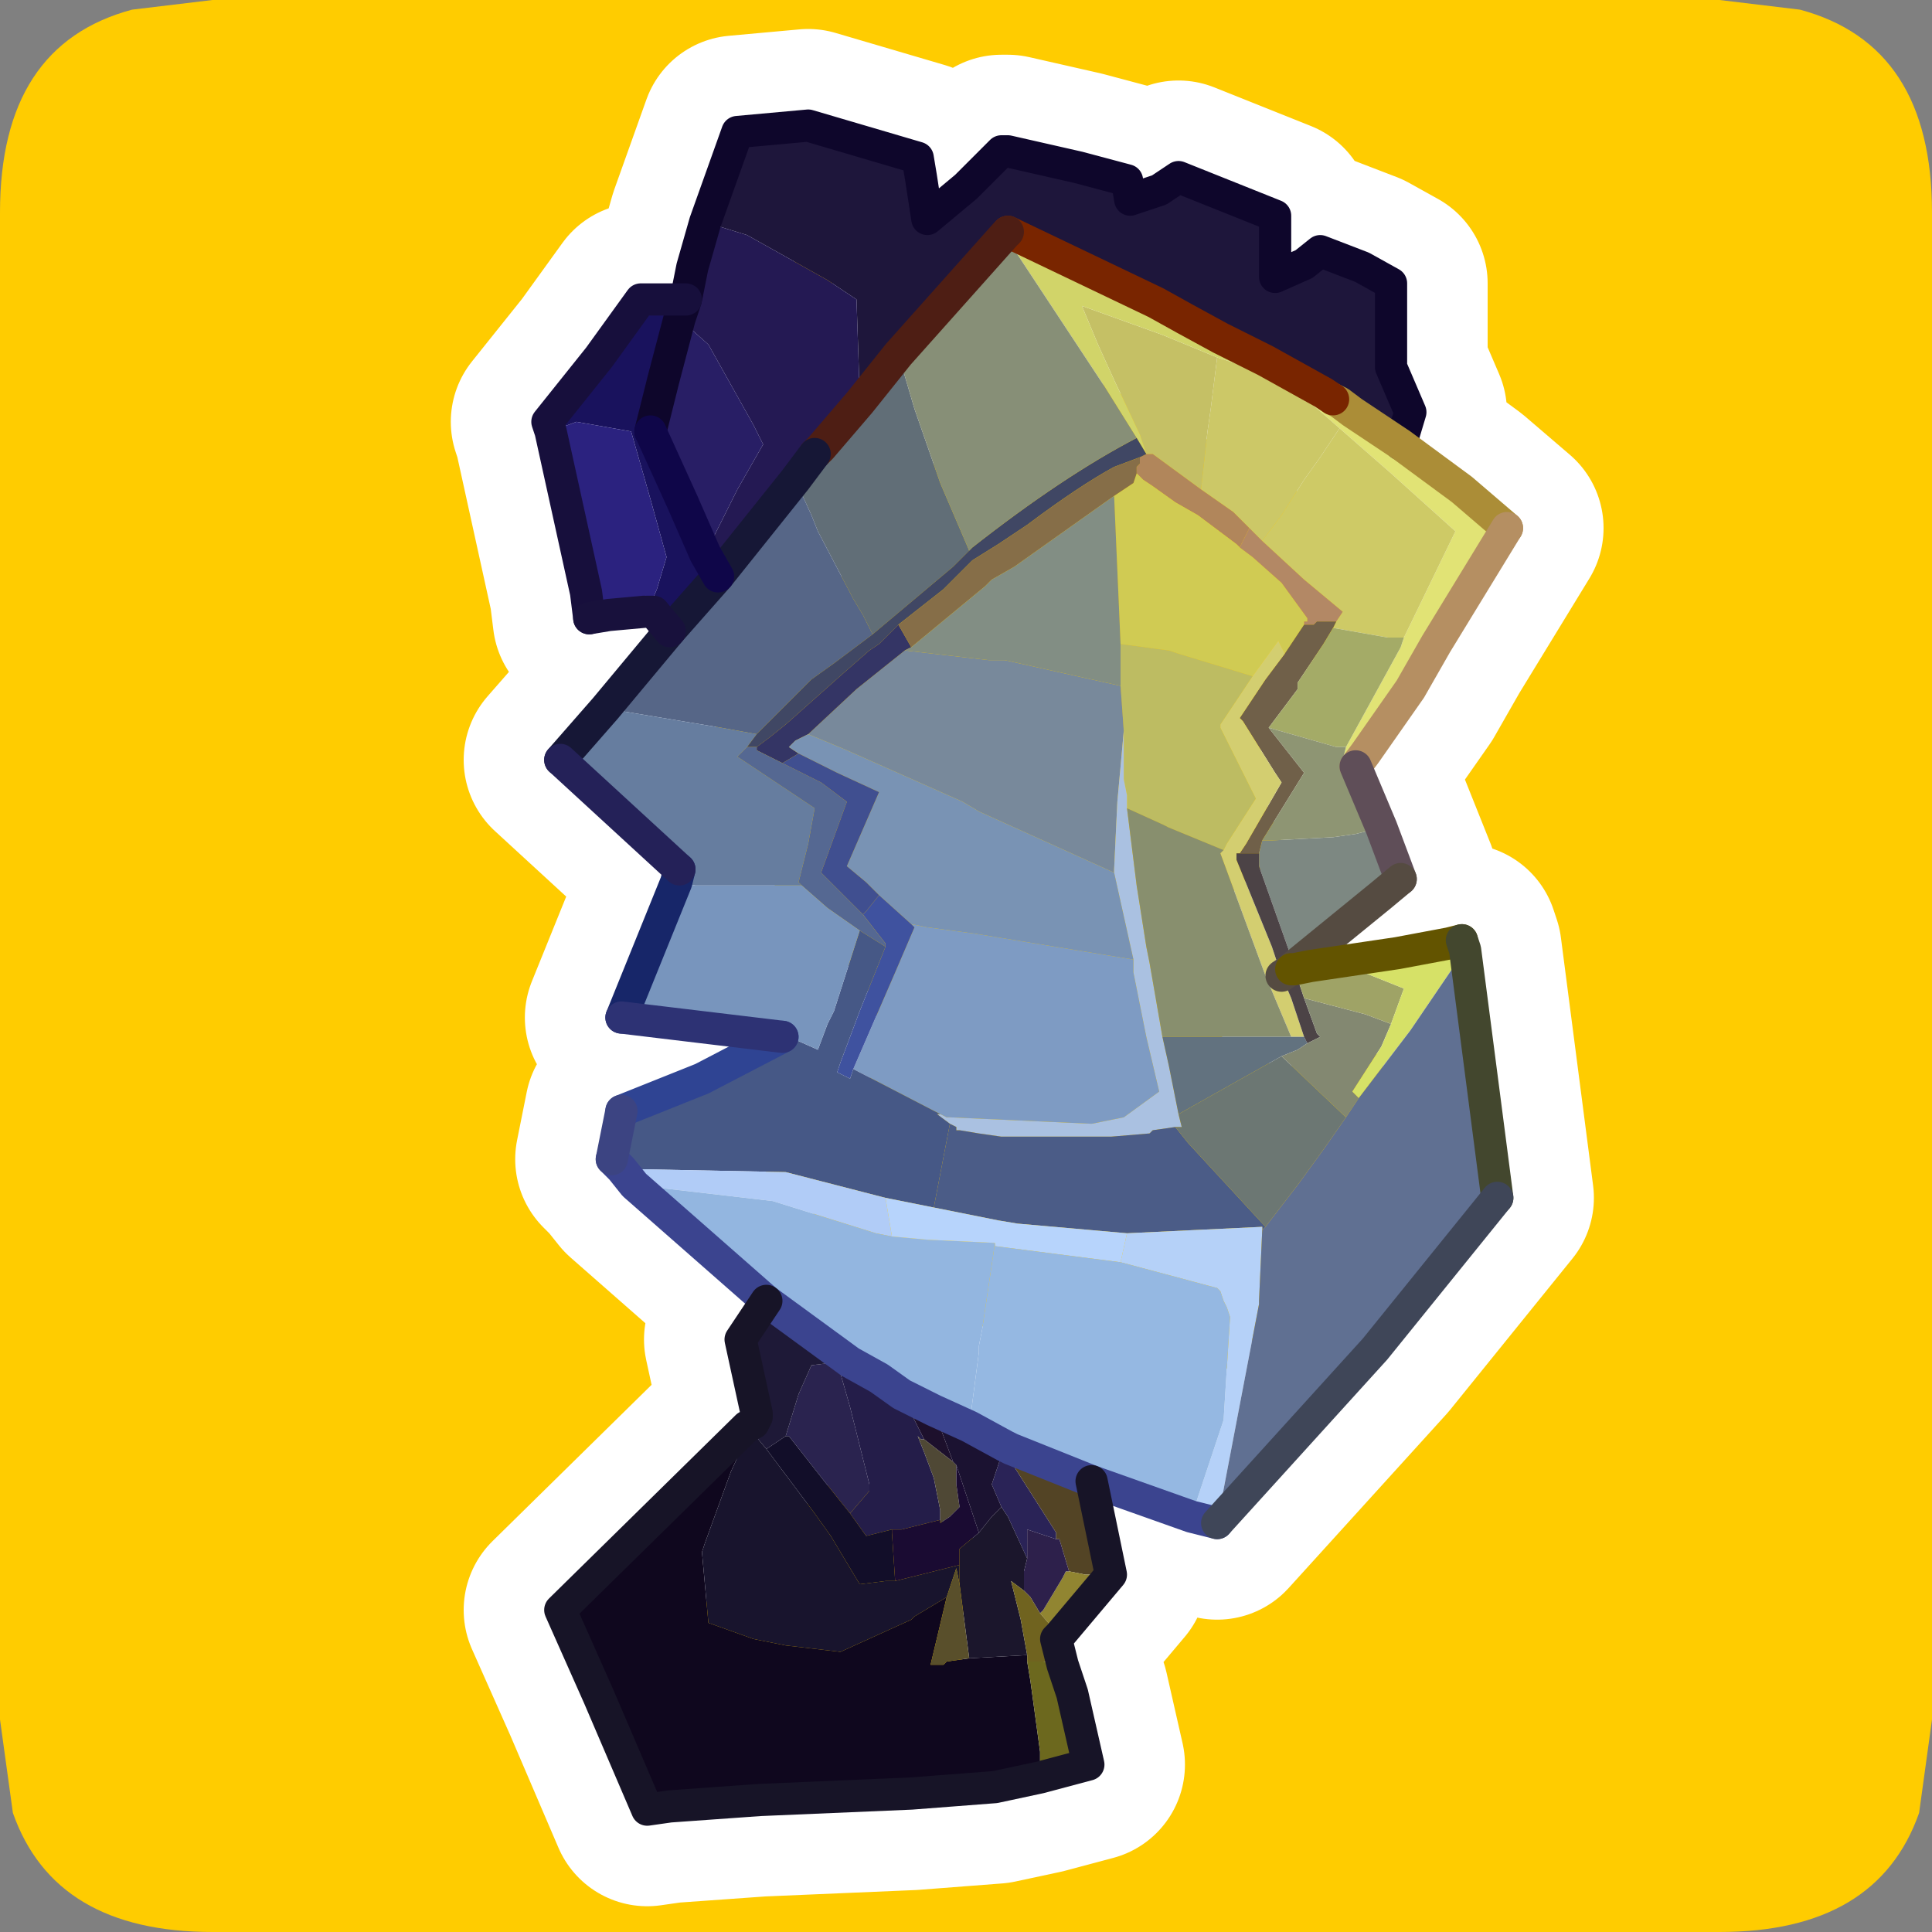 <?xml version="1.0" encoding="UTF-8" standalone="no"?>
<svg xmlns:ffdec="https://www.free-decompiler.com/flash" xmlns:xlink="http://www.w3.org/1999/xlink" ffdec:objectType="frame" height="30.0px" width="30.0px" xmlns="http://www.w3.org/2000/svg">
  <rect width="100%" height="100%" fill="#808080" stroke="none"/>
  <g transform="matrix(1.0, 0.0, 0.0, 1.0, 0.0, 0.0)">
    <use ffdec:characterId="1" height="30.0" transform="matrix(1.0, 0.0, 0.0, 1.0, 0.0, 0.0)" width="30.0" xlink:href="#shape0"/>
  </g>
  <defs>
    <g id="shape0" transform="matrix(1.0, 0.0, 0.0, 1.0, 0.0, 0.0)">
      <path d="M0.0 0.0 L30.0 0.0 30.0 30.0 0.0 30.0 0.0 0.0" fill="#33cc66" fill-opacity="0.0" fill-rule="evenodd" stroke="none"/>
      <path d="M30.0 26.7 L29.8 28.15 Q29.15 30.0 26.7 30.0 L3.3 30.0 Q0.85 30.0 0.2 28.15 L0.0 26.7 0.0 3.3 Q0.0 0.7 2.05 0.15 L3.3 0.0 26.7 0.0 27.95 0.15 Q30.0 0.7 30.0 3.3 L30.0 26.7" fill="#ffcc00" fill-rule="evenodd" stroke="none"/>
      <path d="M21.15 4.15 L21.6 4.4 21.6 5.7 21.9 6.4 21.75 6.9 22.7 7.6 23.4 8.2 22.3 10.0 21.9 10.7 21.2 11.7 21.05 11.9 21.75 13.65 21.45 13.9 20.1 15.0 20.05 15.05 20.1 15.05 20.35 15.0 21.7 14.8 22.5 14.65 22.7 14.6 22.75 14.75 23.25 18.6 21.35 20.95 18.9 23.65 18.5 23.55 16.95 23.0 17.25 24.45 16.45 25.4 16.4 25.45 16.5 25.85 16.65 26.3 16.9 27.4 16.15 27.6 15.45 27.75 14.15 27.85 11.8 27.95 10.4 28.05 10.05 28.1 9.3 26.35 8.7 25.0 11.6 22.15 11.7 22.1 11.75 22.0 11.75 21.95 11.5 20.8 11.9 20.2 9.85 18.4 9.65 18.15 9.5 18.0 9.65 17.25 10.9 16.75 12.15 16.1 9.65 15.8 10.5 13.7 10.55 13.5 8.7 11.8 9.4 11.0 10.4 9.8 10.15 9.5 10.05 9.5 9.45 9.55 9.15 9.6 9.1 9.2 8.55 6.7 8.5 6.55 9.3 5.55 9.95 4.65 10.45 4.65 10.65 4.65 10.75 4.15 10.95 3.45 11.45 2.05 12.55 1.95 14.25 2.45 14.3 2.75 14.4 3.4 15.0 2.9 15.55 2.35 15.65 2.35 16.75 2.6 17.5 2.8 17.55 3.1 18.0 2.95 18.3 2.75 19.8 3.35 19.8 3.85 19.8 4.3 20.25 4.1 20.5 3.9 21.15 4.15 M10.65 4.65 L10.55 4.95 10.3 5.9 10.1 6.7 10.6 7.8 10.95 8.6 11.15 8.95 12.35 7.45 12.65 7.05 12.75 6.95 13.35 6.25 13.95 5.5 15.6 3.65 15.65 3.6 17.95 4.7 18.4 4.95 18.95 5.25 19.65 5.6 20.55 6.1 20.7 6.2 20.8 6.25 21.0 6.4 21.75 6.9 M10.4 9.8 L11.15 8.95 M16.95 23.0 L15.7 22.5 15.6 22.45 15.05 22.15 14.5 21.9 14.0 21.65 13.65 21.4 13.2 21.15 11.9 20.2" fill="none" stroke="#ffffff" stroke-linecap="round" stroke-linejoin="round" stroke-width="3.0"/>
      <path d="M10.95 3.45 L11.45 2.05 12.55 1.95 14.25 2.45 14.3 2.75 14.4 3.4 15.0 2.9 15.55 2.35 15.65 2.35 16.75 2.6 17.5 2.8 17.55 3.1 18.0 2.95 18.3 2.75 19.8 3.35 19.8 3.85 19.8 4.3 20.25 4.1 20.5 3.9 21.15 4.15 21.6 4.4 21.6 5.7 21.9 6.4 21.75 6.9 21.0 6.4 20.8 6.25 20.7 6.2 20.55 6.1 19.65 5.6 18.95 5.25 18.4 4.95 17.95 4.7 15.65 3.6 15.6 3.65 13.95 5.5 13.35 6.25 13.35 6.15 13.3 4.65 12.85 4.35 11.6 3.65 10.95 3.45" fill="#1e163b" fill-rule="evenodd" stroke="none"/>
      <path d="M19.65 5.6 L20.55 6.1 20.7 6.2 20.8 6.25 21.0 6.4 21.75 6.9 22.7 7.6 23.4 8.2 22.3 10.0 21.9 10.7 21.2 11.7 21.05 11.9 20.85 11.8 20.9 11.6 21.75 10.05 21.8 9.9 22.6 8.25 21.6 7.35 20.8 6.65 20.4 6.3 20.0 5.9 19.65 5.6" fill="#e1e375" fill-rule="evenodd" stroke="none"/>
      <path d="M20.8 6.65 L21.6 7.35 22.6 8.25 21.8 9.9 21.55 9.9 20.7 9.75 20.75 9.65 20.85 9.5 20.25 9.0 19.6 8.4 19.9 8.0 20.25 7.45 20.5 7.1 20.8 6.65" fill="#ceca66" fill-rule="evenodd" stroke="none"/>
      <path d="M20.0 5.9 L20.4 6.3 20.8 6.65 20.5 7.1 20.25 7.45 19.9 8.0 19.6 8.4 19.4 8.2 19.15 7.95 18.65 7.6 18.75 6.7 18.8 6.35 18.9 5.55 20.0 5.9" fill="#ccc867" fill-rule="evenodd" stroke="none"/>
      <path d="M18.9 5.55 L18.8 6.35 18.75 6.7 18.65 7.6 17.9 7.05 17.8 7.05 17.7 6.75 17.3 5.9 17.05 5.35 16.8 4.75 18.05 5.2 18.9 5.55" fill="#c5c065" fill-rule="evenodd" stroke="none"/>
      <path d="M15.6 3.65 L15.65 3.6 17.95 4.7 18.4 4.95 18.95 5.25 19.65 5.6 20.0 5.9 18.9 5.55 18.05 5.2 16.8 4.75 17.05 5.35 17.3 5.9 17.7 6.75 17.8 7.05 17.65 6.8 17.15 6.0 15.6 3.65" fill="#d1d469" fill-rule="evenodd" stroke="none"/>
      <path d="M18.65 7.6 L19.15 7.95 19.4 8.2 19.25 8.5 19.2 8.45 18.6 8.0 18.25 7.8 17.9 7.55 17.75 7.45 17.65 7.35 17.65 7.25 17.7 7.2 17.7 7.1 17.8 7.05 17.9 7.05 18.65 7.6" fill="#b1865b" fill-rule="evenodd" stroke="none"/>
      <path d="M19.25 8.5 L19.45 8.65 19.9 9.05 20.3 9.6 20.3 9.65 20.25 9.65 20.25 9.7 19.95 10.15 19.85 9.95 19.45 10.5 18.3 10.15 18.15 10.1 17.4 10.0 17.3 7.7 17.6 7.5 17.65 7.35 17.75 7.45 17.9 7.55 18.25 7.8 18.6 8.0 19.2 8.45 19.25 8.5" fill="#d0cb53" fill-rule="evenodd" stroke="none"/>
      <path d="M19.4 8.2 L19.6 8.4 20.25 9.0 20.85 9.5 20.75 9.65 20.6 9.65 20.45 9.65 20.4 9.7 20.25 9.7 20.25 9.65 20.3 9.65 20.3 9.6 19.9 9.05 19.45 8.65 19.25 8.5 19.4 8.2" fill="#b38865" fill-rule="evenodd" stroke="none"/>
      <path d="M19.95 10.15 L20.25 9.7 20.4 9.7 20.45 9.65 20.6 9.65 20.75 9.65 20.7 9.75 20.55 10.0 20.15 10.6 20.15 10.7 19.7 11.3 20.25 12.0 19.6 13.05 19.55 13.25 19.25 13.25 19.35 13.1 19.9 12.15 19.8 12.0 19.3 11.2 19.25 11.15 19.65 10.55 19.95 10.15" fill="#706049" fill-rule="evenodd" stroke="none"/>
      <path d="M19.45 10.5 L19.85 9.95 19.95 10.15 19.65 10.55 19.25 11.15 19.3 11.2 19.8 12.0 19.9 12.15 19.35 13.1 19.25 13.25 19.2 13.25 19.2 13.35 19.75 14.7 19.9 15.15 20.05 15.5 20.25 16.1 20.05 16.1 19.65 15.15 18.95 13.25 19.0 13.2 19.05 13.1 19.5 12.4 19.2 11.8 18.95 11.3 18.95 11.25 19.45 10.5" fill="#d3ce70" fill-rule="evenodd" stroke="none"/>
      <path d="M17.4 10.0 L18.15 10.1 18.3 10.15 19.45 10.5 18.95 11.25 18.95 11.3 19.2 11.8 19.5 12.4 19.05 13.1 19.0 13.2 18.15 12.85 18.05 12.8 17.5 12.55 17.5 12.35 17.45 12.1 17.45 12.0 17.45 11.9 17.45 11.45 17.45 11.35 17.4 10.65 17.4 10.0" fill="#bdbc62" fill-rule="evenodd" stroke="none"/>
      <path d="M21.8 9.9 L21.75 10.05 20.9 11.6 20.75 11.6 20.4 11.5 19.7 11.3 20.15 10.7 20.15 10.6 20.55 10.0 20.7 9.75 21.55 9.9 21.8 9.9" fill="#a4ab67" fill-rule="evenodd" stroke="none"/>
      <path d="M10.95 3.45 L11.6 3.65 12.85 4.35 13.3 4.65 13.35 6.15 13.35 6.25 12.75 6.95 12.65 7.05 12.35 7.45 11.15 8.95 10.95 8.6 11.45 7.6 11.85 6.9 11.7 6.6 11.0 5.35 10.55 4.95 10.65 4.65 10.75 4.15 10.95 3.45" fill="#241953" fill-rule="evenodd" stroke="none"/>
      <path d="M10.4 9.8 L10.15 9.5 10.05 9.5 10.2 9.15 10.35 8.65 10.1 7.75 9.8 6.7 8.95 6.55 8.55 6.7 8.5 6.55 9.3 5.55 9.95 4.65 10.45 4.65 10.65 4.65 10.55 4.95 10.3 5.9 10.1 6.7 10.6 7.8 10.95 8.6 11.15 8.95 10.4 9.8" fill="#19125d" fill-rule="evenodd" stroke="none"/>
      <path d="M13.35 6.25 L13.95 5.5 14.2 6.35 14.6 7.5 15.05 8.55 14.8 8.8 13.55 9.85 13.4 9.55 13.25 9.3 12.7 8.25 12.6 8.0 12.35 7.45 12.65 7.05 12.75 6.95 13.35 6.25" fill="#616e77" fill-rule="evenodd" stroke="none"/>
      <path d="M9.4 11.0 L10.4 9.8 11.15 8.95 12.35 7.45 12.6 8.0 12.7 8.25 13.25 9.3 13.4 9.55 13.55 9.85 12.95 10.3 12.6 10.55 12.1 11.05 11.75 11.4 11.2 11.3 9.4 11.0" fill="#566687" fill-rule="evenodd" stroke="none"/>
      <path d="M10.55 4.95 L11.0 5.35 11.7 6.6 11.85 6.9 11.45 7.6 10.95 8.6 10.6 7.8 10.1 6.7 10.3 5.9 10.55 4.95" fill="#281e65" fill-rule="evenodd" stroke="none"/>
      <path d="M10.05 9.5 L10.0 9.5 9.45 9.55 9.15 9.6 9.1 9.2 8.55 6.7 8.95 6.55 9.8 6.7 10.1 7.75 10.35 8.65 10.2 9.15 10.05 9.5" fill="#2b227f" fill-rule="evenodd" stroke="none"/>
      <path d="M10.5 13.7 L10.55 13.5 8.7 11.8 9.4 11.0 11.2 11.3 11.75 11.4 11.6 11.6 11.45 11.75 12.05 12.15 12.65 12.55 12.55 13.1 12.4 13.7 12.45 13.75 11.05 13.75 10.8 13.75 10.5 13.7" fill="#667d9f" fill-rule="evenodd" stroke="none"/>
      <path d="M13.55 9.85 L14.8 8.8 15.05 8.55 15.1 8.5 Q16.5 7.4 17.65 6.8 L17.8 7.05 17.7 7.1 17.3 7.25 Q16.75 7.55 15.95 8.15 L15.5 8.45 15.1 8.7 14.65 9.15 13.95 9.7 13.65 10.0 13.5 10.1 13.1 10.45 12.2 11.25 11.95 11.45 11.75 11.6 11.6 11.6 11.75 11.4 12.1 11.05 12.6 10.55 12.95 10.3 13.55 9.85" fill="#404764" fill-rule="evenodd" stroke="none"/>
      <path d="M12.55 11.4 L13.3 10.7 13.8 10.3 14.05 10.1 15.35 10.25 15.6 10.25 17.4 10.65 17.45 11.35 17.35 12.45 17.3 13.5 17.3 13.55 15.2 12.6 14.95 12.45 13.15 11.65 12.55 11.4" fill="#78899b" fill-rule="evenodd" stroke="none"/>
      <path d="M11.75 11.6 L11.95 11.45 12.2 11.25 13.1 10.45 13.5 10.1 13.65 10.0 13.95 9.7 14.15 10.05 14.05 10.1 13.8 10.3 13.3 10.7 12.55 11.4 12.35 11.5 12.3 11.55 12.25 11.6 12.4 11.7 12.15 11.85 11.75 11.65 11.75 11.6" fill="#343565" fill-rule="evenodd" stroke="none"/>
      <path d="M17.65 7.35 L17.6 7.5 17.3 7.7 15.75 8.8 15.4 9.0 15.3 9.1 14.15 10.05 13.95 9.7 14.65 9.15 15.1 8.7 15.5 8.45 15.95 8.15 Q16.75 7.55 17.3 7.25 L17.7 7.1 17.7 7.2 17.65 7.25 17.65 7.35" fill="#866e48" fill-rule="evenodd" stroke="none"/>
      <path d="M13.95 5.5 L15.6 3.65 17.15 6.0 17.65 6.8 Q16.5 7.4 15.1 8.5 L15.05 8.55 14.6 7.5 14.2 6.35 13.95 5.5" fill="#878f77" fill-rule="evenodd" stroke="none"/>
      <path d="M17.3 7.7 L17.4 10.0 17.4 10.65 15.6 10.25 15.35 10.25 14.05 10.1 14.15 10.05 15.3 9.1 15.4 9.0 15.75 8.8 17.3 7.7" fill="#828e84" fill-rule="evenodd" stroke="none"/>
      <path d="M17.3 13.55 L17.3 13.5 17.35 12.45 17.45 11.35 17.45 11.45 17.45 11.9 17.45 12.0 17.45 12.1 17.5 12.35 17.5 12.55 17.65 13.75 17.8 14.7 17.85 14.95 18.05 16.1 18.15 16.55 18.3 17.3 18.35 17.5 18.25 17.5 17.9 17.55 17.85 17.6 17.25 17.65 15.55 17.65 15.2 17.6 14.9 17.55 14.85 17.55 14.85 17.5 14.75 17.45 14.55 17.3 14.6 17.3 14.7 17.35 14.75 17.35 16.95 17.45 17.2 17.4 17.45 17.35 18.0 16.95 17.8 16.1 17.6 15.1 17.6 14.9 17.3 13.55" fill="#aac1e1" fill-rule="evenodd" stroke="none"/>
      <path d="M19.0 13.2 L18.95 13.25 19.65 15.15 20.05 16.1 19.0 16.1 18.05 16.1 17.85 14.95 17.8 14.7 17.65 13.75 17.5 12.55 18.05 12.8 18.15 12.85 19.0 13.2" fill="#888f6e" fill-rule="evenodd" stroke="none"/>
      <path d="M13.25 16.6 L13.9 15.1 14.2 14.4 14.15 14.35 14.4 14.4 15.15 14.5 17.6 14.9 17.6 15.1 17.8 16.1 18.0 16.95 17.45 17.35 17.2 17.4 16.95 17.45 14.75 17.35 14.7 17.35 14.6 17.3 13.25 16.6" fill="#7e9bc3" fill-rule="evenodd" stroke="none"/>
      <path d="M12.55 11.4 L13.15 11.65 14.95 12.45 15.2 12.6 17.3 13.55 17.6 14.9 15.15 14.5 14.4 14.4 14.15 14.35 13.65 13.9 13.45 13.7 13.15 13.45 13.65 12.3 13.0 12.0 12.4 11.7 12.25 11.6 12.3 11.55 12.35 11.5 12.55 11.4" fill="#7993b4" fill-rule="evenodd" stroke="none"/>
      <path d="M13.65 13.9 L14.15 14.35 14.2 14.4 13.9 15.1 13.25 16.6 13.2 16.75 13.0 16.65 13.05 16.5 13.35 15.7 13.75 14.7 13.75 14.65 13.4 14.2 13.45 14.15 13.65 13.9" fill="#3f529f" fill-rule="evenodd" stroke="none"/>
      <path d="M11.6 11.6 L11.75 11.6 11.75 11.65 12.15 11.85 12.55 12.05 12.75 12.15 13.15 12.45 12.75 13.55 12.95 13.75 13.15 13.95 13.4 14.2 13.75 14.65 13.75 14.7 13.35 14.45 12.85 14.1 12.45 13.75 12.4 13.7 12.55 13.1 12.65 12.55 12.05 12.15 11.45 11.75 11.6 11.6" fill="#556892" fill-rule="evenodd" stroke="none"/>
      <path d="M9.65 18.15 L9.5 18.0 9.65 17.25 10.9 16.75 12.15 16.1 12.25 16.1 12.7 16.3 12.85 15.9 12.95 15.7 13.35 14.45 13.75 14.7 13.35 15.7 13.05 16.5 13.0 16.65 13.2 16.75 13.25 16.6 14.6 17.3 14.55 17.3 14.75 17.45 14.5 18.75 13.75 18.6 12.2 18.2 9.65 18.15" fill="#465886" fill-rule="evenodd" stroke="none"/>
      <path d="M14.75 17.45 L14.85 17.5 14.85 17.55 14.9 17.55 15.2 17.6 15.55 17.65 17.25 17.65 17.85 17.6 17.9 17.55 18.25 17.5 18.45 17.75 19.65 19.05 19.6 19.1 19.6 19.05 17.5 19.15 15.8 19.0 15.5 18.95 14.5 18.75 14.75 17.45" fill="#4b5c87" fill-rule="evenodd" stroke="none"/>
      <path d="M20.05 16.1 L20.25 16.1 20.3 16.2 20.15 16.3 19.9 16.4 18.3 17.3 18.15 16.55 18.05 16.1 19.0 16.1 20.05 16.1" fill="#62727f" fill-rule="evenodd" stroke="none"/>
      <path d="M18.25 17.5 L18.35 17.5 18.3 17.3 19.9 16.4 20.9 17.35 20.55 17.85 20.15 18.4 19.65 19.05 18.45 17.75 18.25 17.5" fill="#6c7773" fill-rule="evenodd" stroke="none"/>
      <path d="M13.65 13.9 L13.45 14.15 13.4 14.2 13.15 13.95 12.95 13.75 12.75 13.55 13.15 12.45 12.75 12.15 12.55 12.05 12.15 11.85 12.4 11.7 13.0 12.0 13.65 12.3 13.15 13.45 13.45 13.7 13.65 13.9" fill="#404f90" fill-rule="evenodd" stroke="none"/>
      <path d="M12.15 16.1 L9.65 15.8 10.5 13.7 10.8 13.75 11.05 13.75 12.45 13.75 12.85 14.1 13.35 14.45 12.95 15.7 12.85 15.9 12.7 16.3 12.25 16.1 12.15 16.1" fill="#7895bd" fill-rule="evenodd" stroke="none"/>
      <path d="M9.85 18.4 L9.65 18.15 12.2 18.2 13.75 18.6 13.85 19.2 13.6 19.15 12.0 18.65 9.85 18.4" fill="#b1ccf7" fill-rule="evenodd" stroke="none"/>
      <path d="M12.2 22.3 L12.4 21.65 12.6 21.2 13.0 21.15 13.2 21.85 13.5 23.05 13.5 23.15 13.2 23.5 12.8 23.0 12.25 22.3 12.2 22.3" fill="#2a234f" fill-rule="evenodd" stroke="none"/>
      <path d="M11.7 22.1 L11.75 22.0 11.75 21.95 11.5 20.8 11.9 20.2 13.2 21.15 13.0 21.15 12.6 21.2 12.4 21.65 12.2 22.3 11.9 22.5 11.65 22.2 11.7 22.1" fill="#1e1937" fill-rule="evenodd" stroke="none"/>
      <path d="M13.2 23.5 L13.5 23.15 13.5 23.05 13.2 21.85 13.0 21.15 13.2 21.15 13.65 21.4 14.0 21.65 14.2 22.05 14.35 22.35 14.3 22.35 14.25 22.3 14.35 22.55 14.5 22.95 14.6 23.45 14.6 23.6 14.0 23.75 13.85 23.75 13.45 23.85 13.2 23.5" fill="#241d49" fill-rule="evenodd" stroke="none"/>
      <path d="M16.15 27.6 L15.45 27.75 14.15 27.85 11.8 27.95 10.4 28.05 10.05 28.1 9.3 26.35 8.7 25.0 11.6 22.15 11.7 22.1 11.65 22.2 11.35 22.85 10.95 23.95 10.9 24.1 11.0 25.2 11.7 25.45 12.2 25.55 13.05 25.65 14.15 25.15 14.2 25.1 14.7 24.8 14.45 25.85 14.65 25.85 14.7 25.8 15.05 25.75 15.95 25.7 15.95 25.8 16.0 26.1 16.15 27.2 16.15 27.6" fill="#0f071e" fill-rule="evenodd" stroke="none"/>
      <path d="M12.2 22.3 L12.25 22.3 12.8 23.0 13.2 23.5 13.45 23.85 13.85 23.75 13.85 23.8 13.9 24.55 13.75 24.55 13.35 24.6 12.9 23.85 12.65 23.5 11.9 22.5 12.2 22.3" fill="#120e29" fill-rule="evenodd" stroke="none"/>
      <path d="M11.9 22.5 L12.65 23.5 12.9 23.85 13.35 24.6 13.75 24.55 13.9 24.55 14.9 24.3 14.9 24.6 14.85 24.35 14.7 24.8 14.2 25.1 14.15 25.15 13.05 25.65 12.2 25.55 11.7 25.45 11.0 25.2 10.9 24.1 10.95 23.95 11.35 22.85 11.65 22.2 11.9 22.5" fill="#18142d" fill-rule="evenodd" stroke="none"/>
      <path d="M11.9 20.2 L9.85 18.4 12.0 18.65 13.6 19.15 13.85 19.2 14.4 19.25 15.45 19.3 15.25 20.65 15.2 20.9 15.2 21.0 15.05 22.15 14.5 21.9 14.0 21.65 13.65 21.4 13.2 21.15 11.9 20.2" fill="#93b6e0" fill-rule="evenodd" stroke="none"/>
      <path d="M17.5 19.15 L17.4 19.6 15.45 19.35 15.45 19.3 14.4 19.25 13.85 19.2 13.75 18.6 14.5 18.75 15.5 18.95 15.8 19.0 17.5 19.15" fill="#b7d4fc" fill-rule="evenodd" stroke="none"/>
      <path d="M18.9 23.65 L18.5 23.55 19.0 22.05 19.1 20.45 19.05 20.3 19.0 20.2 18.95 20.05 18.9 20.0 17.4 19.6 17.5 19.15 19.6 19.05 19.6 19.1 19.55 20.2 19.55 20.25 18.9 23.65" fill="#b5d1f8" fill-rule="evenodd" stroke="none"/>
      <path d="M18.5 23.55 L16.95 23.0 15.7 22.5 15.6 22.45 15.05 22.15 15.2 21.0 15.2 20.9 15.25 20.65 15.45 19.3 15.45 19.35 17.4 19.6 18.9 20.0 18.95 20.05 19.0 20.2 19.05 20.3 19.1 20.45 19.0 22.05 18.5 23.55" fill="#95b8e2" fill-rule="evenodd" stroke="none"/>
      <path d="M14.35 22.35 L14.2 22.05 14.0 21.65 14.5 21.9 14.8 22.7 14.35 22.35" fill="#1d102c" fill-rule="evenodd" stroke="none"/>
      <path d="M14.6 23.6 L14.6 23.45 14.5 22.95 14.35 22.55 14.25 22.3 14.3 22.35 14.35 22.35 14.8 22.7 14.85 22.75 14.85 23.05 14.9 23.4 14.8 23.5 14.75 23.55 14.6 23.65 14.6 23.6" fill="#4f4835" fill-rule="evenodd" stroke="none"/>
      <path d="M13.9 24.55 L13.85 23.8 13.85 23.75 14.0 23.75 14.6 23.6 14.6 23.65 14.75 23.55 14.8 23.5 14.9 23.4 14.85 23.05 14.85 22.75 14.95 23.05 15.2 23.8 14.9 24.05 14.9 24.3 13.9 24.55" fill="#1a0b32" fill-rule="evenodd" stroke="none"/>
      <path d="M15.6 22.45 L15.7 22.5 15.7 22.7 16.4 23.8 16.4 23.9 15.95 23.75 15.95 24.2 15.65 23.55 15.55 23.4 15.4 23.05 15.6 22.45" fill="#2a2357" fill-rule="evenodd" stroke="none"/>
      <path d="M16.95 23.0 L17.25 24.45 16.85 24.45 16.6 24.4 16.45 23.9 16.4 23.9 16.4 23.8 15.7 22.7 15.7 22.5 16.95 23.0" fill="#534425" fill-rule="evenodd" stroke="none"/>
      <path d="M15.55 23.4 L15.65 23.55 15.95 24.2 15.9 24.4 15.9 24.7 15.7 24.55 15.85 25.15 15.95 25.7 15.05 25.75 14.9 24.6 14.9 24.3 14.9 24.05 15.2 23.8 15.4 23.55 15.55 23.4" fill="#1b162c" fill-rule="evenodd" stroke="none"/>
      <path d="M15.05 22.15 L15.6 22.45 15.4 23.05 15.55 23.4 15.4 23.55 15.2 23.8 14.95 23.05 14.85 22.75 14.8 22.7 14.5 21.9 15.05 22.15" fill="#1b1231" fill-rule="evenodd" stroke="none"/>
      <path d="M21.45 12.85 L21.75 13.65 21.45 13.9 20.1 15.0 19.55 13.45 19.55 13.25 19.6 13.05 19.75 13.05 20.7 13.0 21.05 12.95 21.45 12.85" fill="#7d8882" fill-rule="evenodd" stroke="none"/>
      <path d="M21.05 11.9 L21.45 12.85 21.05 12.95 20.7 13.0 19.75 13.05 19.6 13.05 20.25 12.0 19.7 11.3 20.4 11.5 20.75 11.6 20.9 11.6 20.85 11.8 21.05 11.9" fill="#8e9573" fill-rule="evenodd" stroke="none"/>
      <path d="M20.1 15.0 L20.05 15.05 20.1 15.05 20.25 15.5 20.45 16.05 20.5 16.1 20.3 16.2 20.25 16.1 20.05 15.5 19.9 15.15 19.75 14.7 19.2 13.35 19.2 13.25 19.25 13.25 19.55 13.25 19.55 13.45 20.1 15.0 M20.05 15.05 L19.9 15.15 20.05 15.05" fill="#4c4346" fill-rule="evenodd" stroke="none"/>
      <path d="M20.3 16.2 L20.5 16.1 20.45 16.05 20.25 15.5 21.2 15.75 21.6 15.9 21.45 16.25 21.0 16.95 21.1 17.05 20.9 17.35 19.9 16.4 20.15 16.3 20.3 16.2" fill="#838871" fill-rule="evenodd" stroke="none"/>
      <path d="M20.1 15.05 L20.35 15.0 21.05 15.05 21.8 15.35 21.6 15.9 21.2 15.75 20.25 15.5 20.1 15.05" fill="#9fa366" fill-rule="evenodd" stroke="none"/>
      <path d="M20.35 15.0 L21.7 14.8 22.5 14.65 22.7 14.6 22.75 14.75 21.9 16.0 21.1 17.05 21.0 16.95 21.45 16.25 21.6 15.9 21.8 15.35 21.05 15.05 20.35 15.0" fill="#d6e167" fill-rule="evenodd" stroke="none"/>
      <path d="M22.75 14.75 L23.25 18.6 21.35 20.95 18.9 23.65 19.55 20.25 19.55 20.2 19.6 19.1 19.65 19.05 20.15 18.4 20.55 17.85 20.9 17.35 21.1 17.05 21.9 16.0 22.75 14.75" fill="#607092" fill-rule="evenodd" stroke="none"/>
      <path d="M17.25 24.45 L16.45 25.4 16.15 25.05 16.2 25.0 16.5 24.5 16.55 24.4 16.6 24.4 16.85 24.45 17.25 24.45" fill="#918531" fill-rule="evenodd" stroke="none"/>
      <path d="M15.95 24.2 L15.95 23.75 16.4 23.9 16.45 23.9 16.6 24.4 16.55 24.4 16.5 24.5 16.2 25.0 16.15 25.05 16.0 24.8 15.9 24.7 15.9 24.4 15.95 24.2" fill="#2d204b" fill-rule="evenodd" stroke="none"/>
      <path d="M16.45 25.4 L16.4 25.45 16.5 25.85 16.2 25.8 15.95 25.8 15.95 25.7 15.85 25.15 15.7 24.55 15.9 24.7 16.0 24.8 16.15 25.05 16.45 25.4" fill="#70631f" fill-rule="evenodd" stroke="none"/>
      <path d="M16.5 25.85 L16.65 26.3 16.9 27.4 16.15 27.6 16.15 27.2 16.0 26.1 15.95 25.8 16.2 25.8 16.5 25.85" fill="#6c681e" fill-rule="evenodd" stroke="none"/>
      <path d="M14.7 24.8 L14.85 24.35 14.9 24.6 15.05 25.75 14.7 25.8 14.65 25.85 14.45 25.85 14.7 24.8" fill="#594f2b" fill-rule="evenodd" stroke="none"/>
      <path d="M21.75 6.9 L21.9 6.4 21.6 5.7 21.6 4.4 21.15 4.15 20.5 3.9 20.25 4.1 19.8 4.3 19.8 3.85 19.8 3.35 18.3 2.75 18.0 2.95 17.55 3.1 17.5 2.8 16.75 2.6 15.65 2.35 15.55 2.35 15.0 2.9 14.4 3.4 14.3 2.75 14.25 2.45 12.55 1.95 11.45 2.05 10.95 3.45 10.75 4.15 10.65 4.65 10.55 4.95 10.3 5.9 10.1 6.7" fill="none" stroke="#0e062b" stroke-linecap="round" stroke-linejoin="round" stroke-width="0.5"/>
      <path d="M20.7 6.2 L20.8 6.25 21.0 6.4 21.75 6.9 22.7 7.6 23.4 8.2" fill="none" stroke="#ab8d37" stroke-linecap="round" stroke-linejoin="round" stroke-width="0.5"/>
      <path d="M15.65 3.6 L17.95 4.7 18.4 4.95 18.95 5.25 19.65 5.6 20.55 6.1 20.7 6.2" fill="none" stroke="#792500" stroke-linecap="round" stroke-linejoin="round" stroke-width="0.5"/>
      <path d="M23.4 8.2 L22.3 10.0 21.9 10.7 21.2 11.7 21.05 11.9" fill="none" stroke="#b58f62" stroke-linecap="round" stroke-linejoin="round" stroke-width="0.5"/>
      <path d="M13.35 6.25 L13.95 5.5 15.6 3.65 15.65 3.6 M12.65 7.05 L12.75 6.95 13.35 6.25" fill="none" stroke="#4e1e14" stroke-linecap="round" stroke-linejoin="round" stroke-width="0.5"/>
      <path d="M9.15 9.6 L9.1 9.2 8.55 6.7 8.5 6.55 9.3 5.55 9.95 4.65 10.45 4.65 10.65 4.65" fill="none" stroke="#170f3c" stroke-linecap="round" stroke-linejoin="round" stroke-width="0.5"/>
      <path d="M8.7 11.8 L9.4 11.0 10.4 9.8 11.15 8.95 12.35 7.45 12.65 7.05" fill="none" stroke="#161736" stroke-linecap="round" stroke-linejoin="round" stroke-width="0.5"/>
      <path d="M10.1 6.7 L10.6 7.8 10.95 8.6 11.15 8.95" fill="none" stroke="#0f0649" stroke-linecap="round" stroke-linejoin="round" stroke-width="0.5"/>
      <path d="M10.4 9.8 L10.15 9.5 10.05 9.5 M10.0 9.5 L9.45 9.55 9.15 9.6" fill="none" stroke="#18113c" stroke-linecap="round" stroke-linejoin="round" stroke-width="0.5"/>
      <path d="M9.65 15.8 L10.5 13.7 10.55 13.5" fill="none" stroke="#172669" stroke-linecap="round" stroke-linejoin="round" stroke-width="0.5"/>
      <path d="M10.55 13.5 L8.7 11.8" fill="none" stroke="#242158" stroke-linecap="round" stroke-linejoin="round" stroke-width="0.5"/>
      <path d="M9.65 17.25 L10.9 16.75 12.15 16.1" fill="none" stroke="#2f4493" stroke-linecap="round" stroke-linejoin="round" stroke-width="0.5"/>
      <path d="M12.15 16.1 L9.65 15.8" fill="none" stroke="#2d3274" stroke-linecap="round" stroke-linejoin="round" stroke-width="0.5"/>
      <path d="M18.9 23.65 L18.5 23.55 16.95 23.0 15.7 22.5 15.6 22.45 15.05 22.15 14.5 21.9 14.0 21.65 13.65 21.4 13.2 21.15 11.9 20.2 9.85 18.4 9.65 18.15 9.5 18.0" fill="none" stroke="#3b448f" stroke-linecap="round" stroke-linejoin="round" stroke-width="0.5"/>
      <path d="M16.95 23.0 L17.25 24.45 16.45 25.4 16.4 25.45 16.5 25.85 16.65 26.3 16.9 27.4 16.15 27.6 15.45 27.75 14.15 27.85 11.8 27.95 10.4 28.05 10.05 28.1 9.3 26.35 8.7 25.0 11.6 22.15 11.7 22.1 11.75 22.0 11.75 21.95 11.5 20.8 11.9 20.2" fill="none" stroke="#171427" stroke-linecap="round" stroke-linejoin="round" stroke-width="0.5"/>
      <path d="M9.5 18.0 L9.65 17.25" fill="none" stroke="#3c4482" stroke-linecap="round" stroke-linejoin="round" stroke-width="0.5"/>
      <path d="M21.05 11.9 L21.45 12.85 21.75 13.65" fill="none" stroke="#5f4e58" stroke-linecap="round" stroke-linejoin="round" stroke-width="0.5"/>
      <path d="M21.75 13.65 L21.45 13.9 20.1 15.0 20.05 15.05 19.9 15.15" fill="none" stroke="#554b41" stroke-linecap="round" stroke-linejoin="round" stroke-width="0.5"/>
      <path d="M20.05 15.05 L20.1 15.05 20.35 15.0 21.7 14.8 22.5 14.65 22.7 14.6" fill="none" stroke="#635400" stroke-linecap="round" stroke-linejoin="round" stroke-width="0.5"/>
      <path d="M22.7 14.6 L22.75 14.75 23.25 18.6" fill="none" stroke="#43472e" stroke-linecap="round" stroke-linejoin="round" stroke-width="0.5"/>
      <path d="M23.25 18.6 L21.35 20.95 18.9 23.65" fill="none" stroke="#3f4658" stroke-linecap="round" stroke-linejoin="round" stroke-width="0.5"/>
    </g>
  </defs>
</svg>
